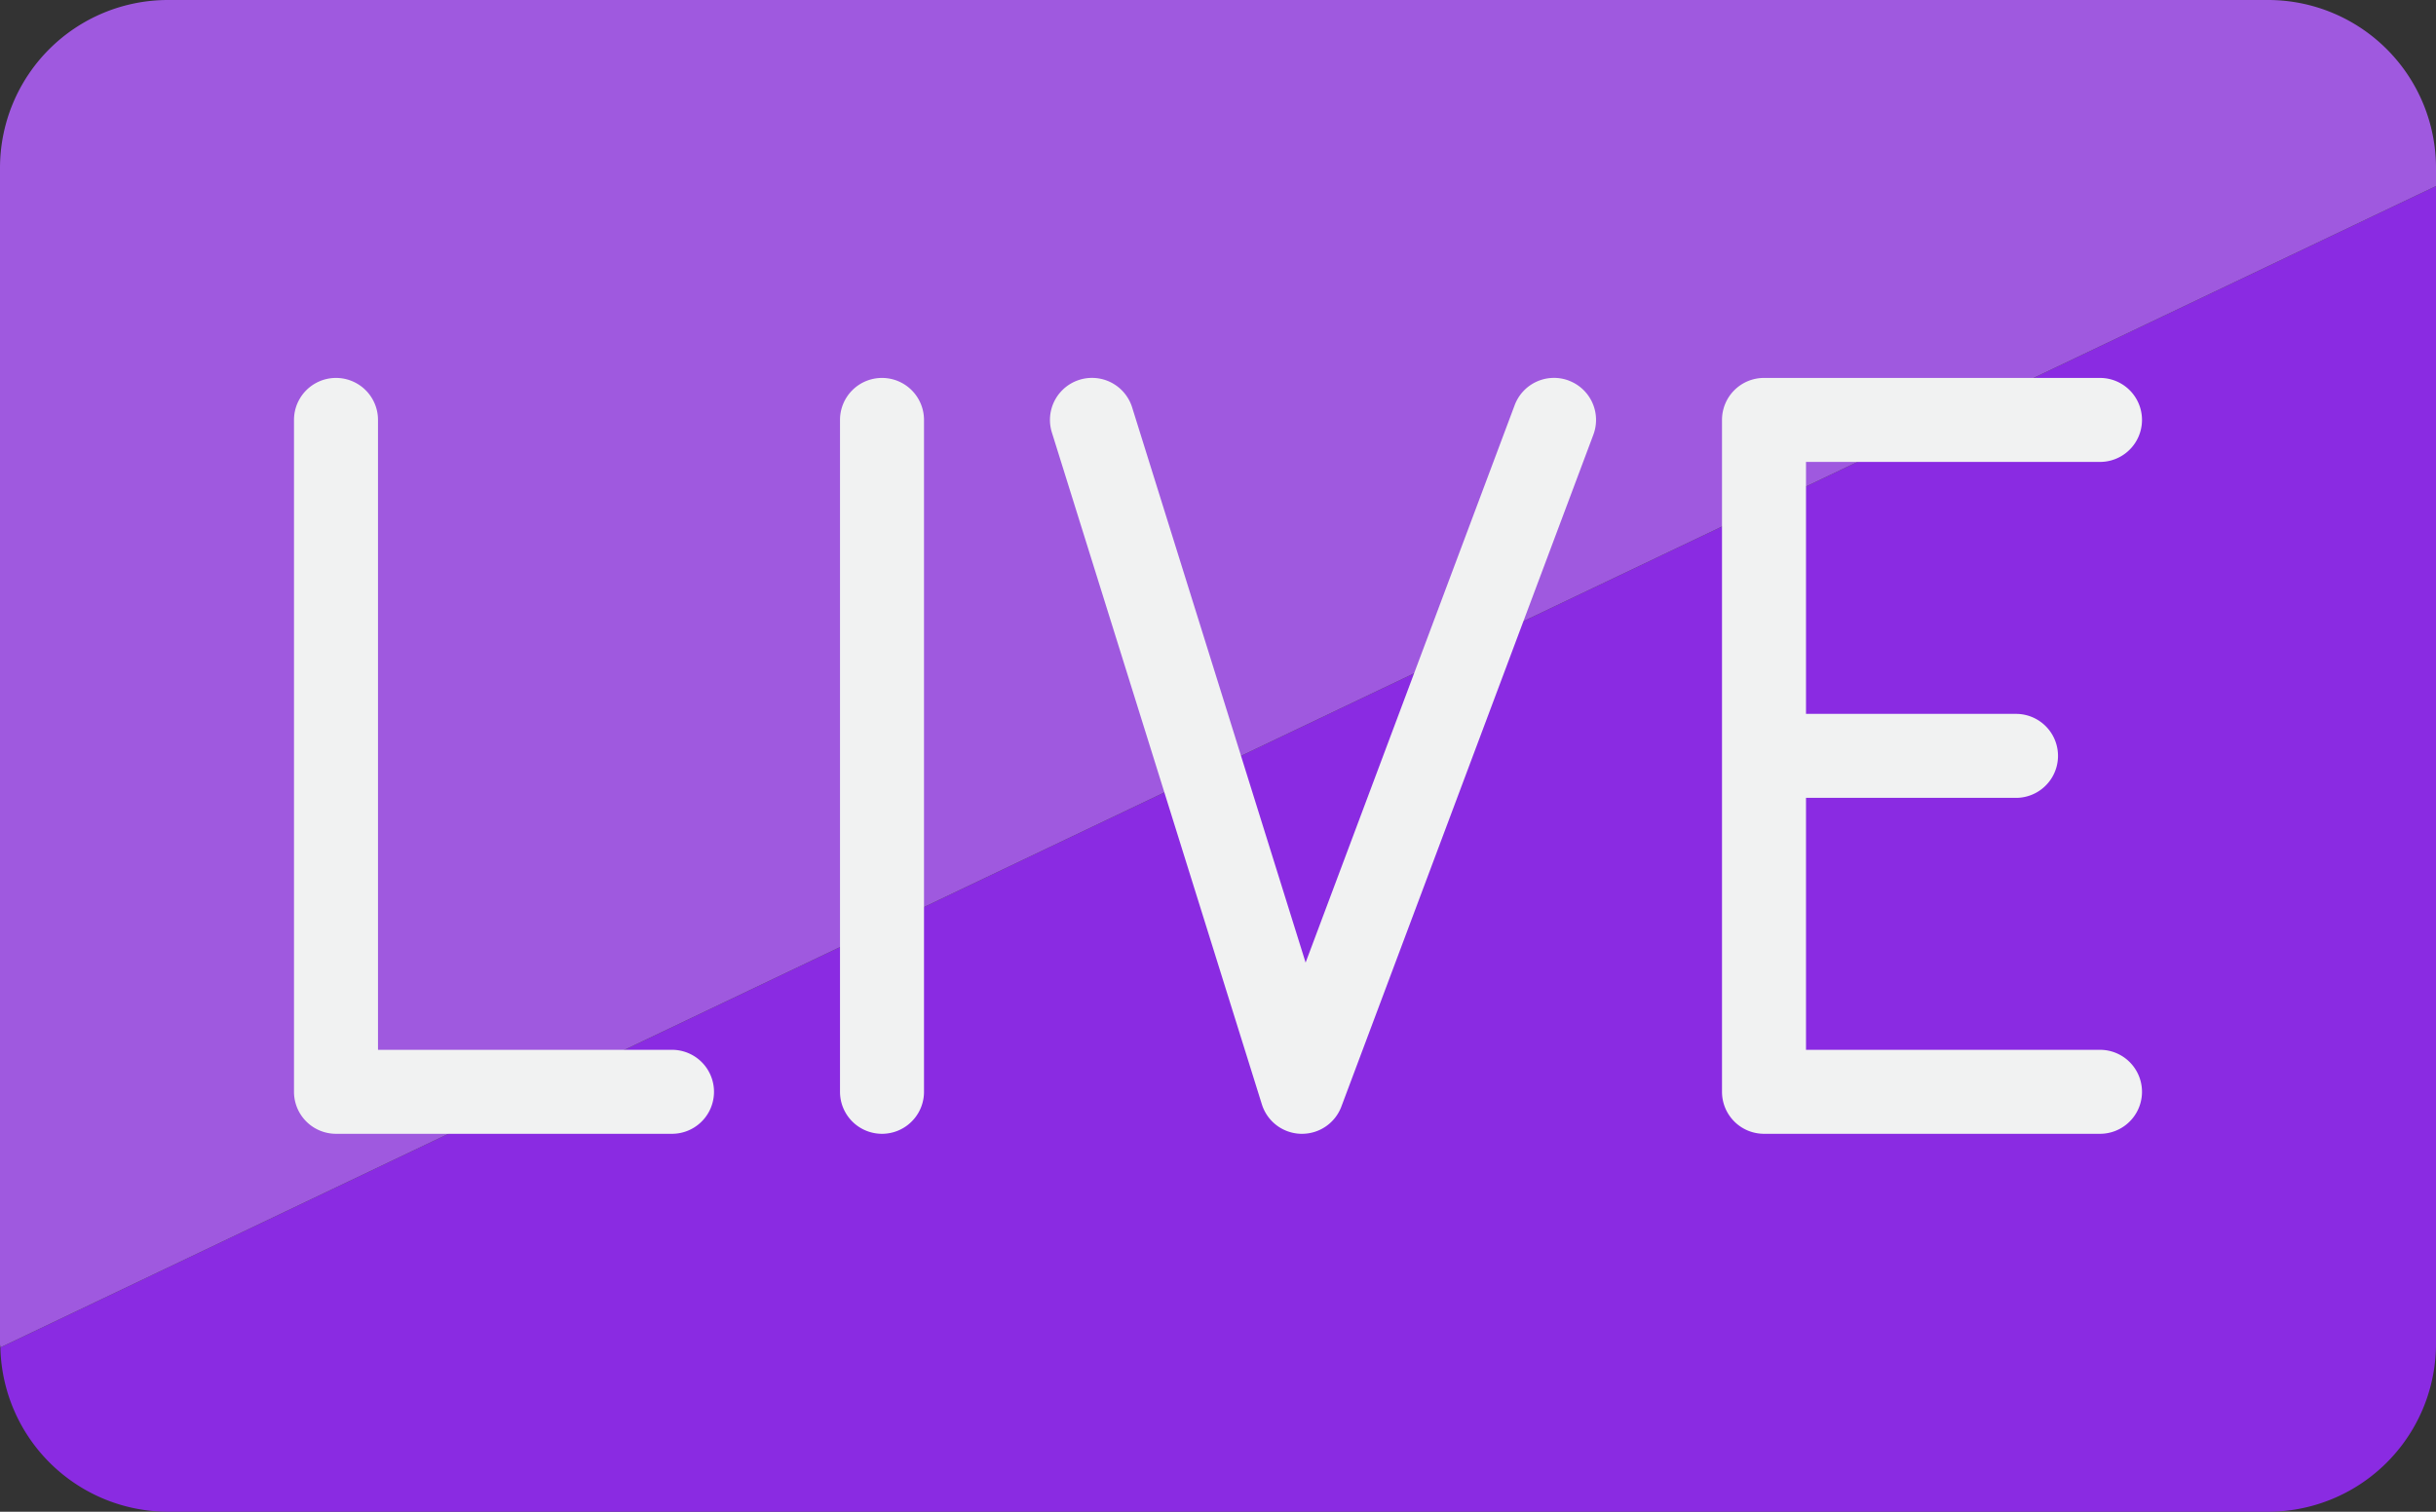 <svg id="live" xmlns="http://www.w3.org/2000/svg" width="464" height="288" viewBox="0 0 464 288">
  <rect x="0" y="0" width="464" height="288" fill="#333333" stroke="none"/>
  <path id="Path_250" data-name="Path 250" d="M.07,256.7A32,32,0,0,0,32,288H432a32,32,0,0,0,32-32V35.449Zm0,0" fill="#8a2be2"/>
  <path id="Path_251" data-name="Path 251" d="M464,32A32,32,0,0,0,432,0H32A32,32,0,0,0,0,32V256c0,.238.063.465.07.7L464,35.449Zm0,0" fill="#9f59df"/>
  <g id="Group_39" data-name="Group 39">
    <path id="Path_252" data-name="Path 252" d="M128,200H72V80a8,8,0,0,0-16,0V208a8,8,0,0,0,8,8h64a8,8,0,0,0,0-16Zm0,0" fill="#f1f2f2"/>
    <path id="Path_253" data-name="Path 253" d="M400,88a8,8,0,0,0,0-16H336a8,8,0,0,0-8,8V208a8,8,0,0,0,8,8h64a8,8,0,0,0,0-16H344V152h40a8,8,0,0,0,0-16H344V88Zm0,0" fill="#f1f2f2"/>
    <path id="Path_254" data-name="Path 254" d="M168,72a8,8,0,0,0-8,8V208a8,8,0,0,0,16,0V80A8,8,0,0,0,168,72Zm0,0" fill="#f1f2f2"/>
    <path id="Path_255" data-name="Path 255" d="M298.809,72.5a8,8,0,0,0-10.3,4.688L248.688,183.382,215.641,77.6a8.008,8.008,0,1,0-15.281,4.8l40,128a8,8,0,0,0,7.418,5.6H248a8,8,0,0,0,7.5-5.191l48-128a8,8,0,0,0-4.687-10.3Zm0,0" fill="#f1f2f2"/>
  </g>
</svg>
